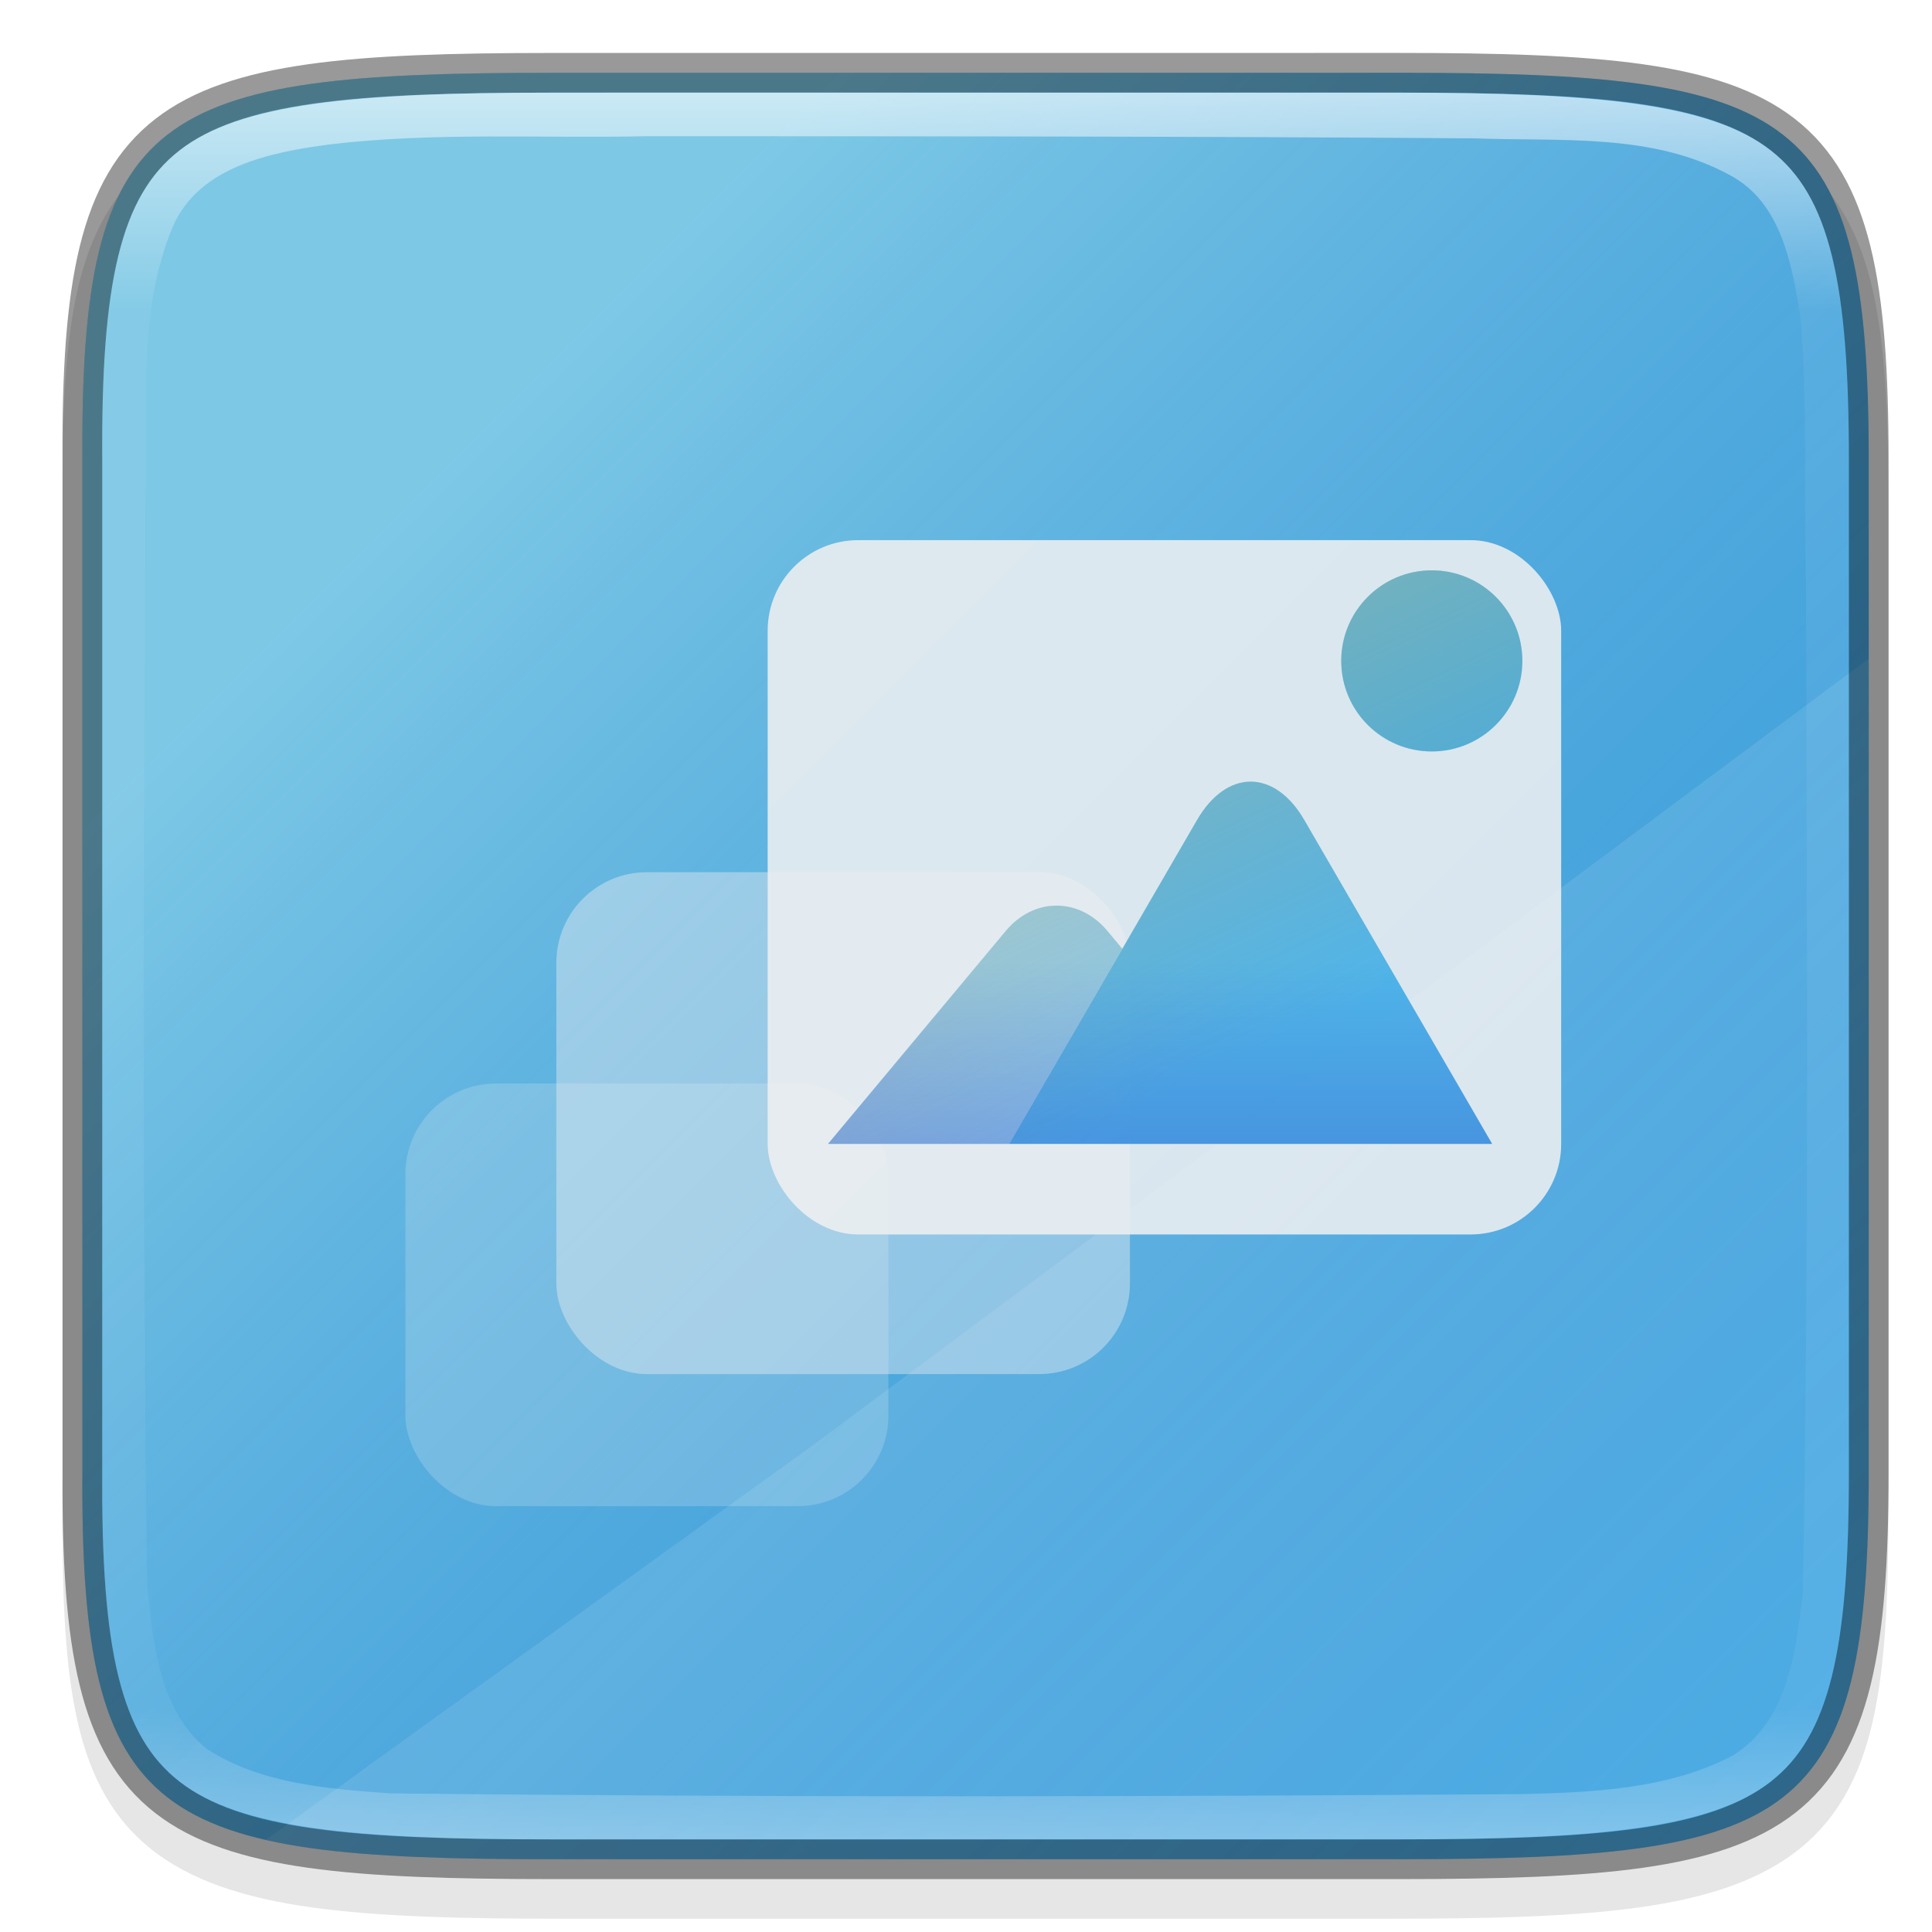<?xml version="1.0" encoding="UTF-8" standalone="no"?>
<svg
   width="64"
   height="64"
   version="1.1"
   viewBox="0 0 64 64"
   id="svg9"
   sodipodi:docname="upscayl.svg"
   inkscape:version="1.1.2 (0a00cf5339, 2022-02-04)"
   xmlns:inkscape="http://www.inkscape.org/namespaces/inkscape"
   xmlns:sodipodi="http://sodipodi.sourceforge.net/DTD/sodipodi-0.dtd"
   xmlns:xlink="http://www.w3.org/1999/xlink"
   xmlns="http://www.w3.org/2000/svg"
   xmlns:svg="http://www.w3.org/2000/svg"
   xmlns:rdf="http://www.w3.org/1999/02/22-rdf-syntax-ns#"
   xmlns:cc="http://creativecommons.org/ns#"
   xmlns:dc="http://purl.org/dc/elements/1.1/">
  <sodipodi:namedview
     pagecolor="#ffffff"
     bordercolor="#666666"
     borderopacity="1"
     objecttolerance="10"
     gridtolerance="10"
     guidetolerance="10"
     inkscape:pageopacity="0"
     inkscape:pageshadow="2"
     inkscape:window-width="1920"
     inkscape:window-height="986"
     id="namedview11"
     showgrid="true"
     inkscape:zoom="5.8200002"
     inkscape:cx="14.175257"
     inkscape:cy="29.0378"
     inkscape:window-x="0"
     inkscape:window-y="0"
     inkscape:window-maximized="1"
     inkscape:current-layer="svg9"
     inkscape:pagecheckerboard="0">
    <inkscape:grid
       type="xygrid"
       id="grid822" />
  </sodipodi:namedview>
  <defs
     id="defs3">
    <linearGradient
       inkscape:collect="always"
       id="linearGradient1858">
      <stop
         style="stop-color:#fcfde0;stop-opacity:0.336"
         offset="0"
         id="stop1854" />
      <stop
         style="stop-color:#00107b;stop-opacity:0.061"
         offset="1"
         id="stop1856" />
    </linearGradient>
    <style
       id="current-color-scheme"
       type="text/css"><![CDATA[
.ColorScheme-Text {
  color:#31363b;
  stop-color:#31363b;
}
.ColorScheme-Background {
  color:#eff0f1;
  stop-color:#eff0f1;
}
.ColorScheme-Highlight {
  color:#3daee9;
  stop-color:#000000;
}
.ColorScheme-ViewText {
  color:#31363b;
  stop-color:#31363b;
}
.ColorScheme-ViewBackground {
  color:#fcfcfc;
  stop-color:#fcfcfc;
}
.ColorScheme-ViewHover {
  color:#93cee9;
  stop-color:#93cee9;
}
.ColorScheme-ViewFocus {
  color:#3daee9;
  stop-color:#3daee9;
}
.ColorScheme-ButtonText {
  color:#31363b;
  stop-color:#31363b;
}
.ColorScheme-ButtonBackground {
  color:#eff0f1;
  stop-color:#eff0f1;
}
.ColorScheme-ButtonHover {
  color:#93cee9;
  stop-color:#93cee9;
}
.ColorScheme-ButtonFocus {
  color:#3daee9;
  stop-color:#3daee9;
}
]]></style>
    <filter
       style="color-interpolation-filters:sRGB;"
       inkscape:label="Nudge RGB"
       id="filter2696"
       x="-0.55"
       y="-2.792"
       width="1.725"
       height="4.142">
      <feFlood
         flood-opacity="1"
         flood-color="rgb(0,0,0)"
         result="flood"
         id="feFlood2676" />
      <feColorMatrix
         in="SourceGraphic"
         values="0 0 0 0 1 0 0 0 0 0 0 0 0 0 0 1 0 0 0 0 "
         result="colormatrix1"
         id="feColorMatrix2678" />
      <feOffset
         dy="-55.831"
         dx="-6"
         result="offset1"
         id="feOffset2680" />
      <feBlend
         in2="flood"
         mode="screen"
         result="blend1"
         id="feBlend2682" />
      <feColorMatrix
         in="SourceGraphic"
         values="0 0 0 0 0 0 0 0 0 1 0 0 0 0 0 0 1 0 0 0 "
         result="colormatrix2"
         id="feColorMatrix2684" />
      <feOffset
         dy="6"
         dx="7"
         result="offset2"
         id="feOffset2686" />
      <feBlend
         in2="blend1"
         mode="screen"
         result="blend2"
         id="feBlend2688" />
      <feOffset
         dy="1"
         dx="-16"
         result="offset3"
         id="feOffset2690" />
      <feColorMatrix
         in="SourceGraphic"
         values="0 0 0 0 0 0 0 0 0 0 0 0 0 0 1 0 0 1 0 0 "
         result="colormatrix3"
         id="feColorMatrix2692" />
      <feBlend
         in2="offset3"
         mode="screen"
         result="blend3"
         id="feBlend2694" />
    </filter>
    <linearGradient
       inkscape:collect="always"
       xlink:href="#linearGradient927"
       id="linearGradient1686-0"
       x1="322"
       y1="84"
       x2="366"
       y2="84"
       gradientUnits="userSpaceOnUse"
       gradientTransform="matrix(0,1.315,-1.315,0,142.78,-420.377)" />
    <linearGradient
       inkscape:collect="always"
       id="linearGradient927">
      <stop
         style="stop-color:#ffffff;stop-opacity:1;"
         offset="0"
         id="stop923" />
      <stop
         id="stop933"
         offset="0.125"
         style="stop-color:#ffffff;stop-opacity:0.098" />
      <stop
         id="stop931"
         offset="0.925"
         style="stop-color:#ffffff;stop-opacity:0.098" />
      <stop
         style="stop-color:#ffffff;stop-opacity:0.498"
         offset="1"
         id="stop925" />
    </linearGradient>
    <linearGradient
       inkscape:collect="always"
       xlink:href="#linearGradient2988"
       id="linearGradient2990"
       x1="33"
       y1="15"
       x2="43"
       y2="36"
       gradientUnits="userSpaceOnUse"
       gradientTransform="translate(0.43,-2.107)" />
    <linearGradient
       inkscape:collect="always"
       id="linearGradient2988">
      <stop
         style="stop-color:#ffdc6f;stop-opacity:0.998"
         offset="0"
         id="stop2984" />
      <stop
         style="stop-color:#e9973d;stop-opacity:0;"
         offset="1"
         id="stop2986" />
    </linearGradient>
    <linearGradient
       inkscape:collect="always"
       xlink:href="#linearGradient3439"
       id="linearGradient3441"
       x1="50"
       y1="68"
       x2="50"
       y2="34"
       gradientUnits="userSpaceOnUse"
       gradientTransform="translate(0.43,-2.107)" />
    <linearGradient
       inkscape:collect="always"
       id="linearGradient3439">
      <stop
         style="stop-color:#1b01b3;stop-opacity:1;"
         offset="0"
         id="stop3435" />
      <stop
         style="stop-color:#1b01b3;stop-opacity:0;"
         offset="1"
         id="stop3437" />
    </linearGradient>
    <linearGradient
       inkscape:collect="always"
       xlink:href="#linearGradient1858"
       id="linearGradient1860"
       x1="15"
       y1="15"
       x2="62.698"
       y2="62.698"
       gradientUnits="userSpaceOnUse" />
  </defs>
  <path
     style="color:#000000;font-style:normal;font-variant:normal;font-weight:normal;font-stretch:normal;font-size:medium;line-height:normal;font-family:sans-serif;font-variant-ligatures:normal;font-variant-position:normal;font-variant-caps:normal;font-variant-numeric:normal;font-variant-alternates:normal;font-feature-settings:normal;text-indent:0;text-align:start;text-decoration:none;text-decoration-line:none;text-decoration-style:solid;text-decoration-color:#000000;letter-spacing:normal;word-spacing:normal;text-transform:none;writing-mode:lr-tb;direction:ltr;text-orientation:mixed;dominant-baseline:auto;baseline-shift:baseline;text-anchor:start;white-space:normal;shape-padding:0;clip-rule:nonzero;display:inline;overflow:visible;visibility:visible;opacity:0.1;isolation:auto;mix-blend-mode:normal;color-interpolation:sRGB;color-interpolation-filters:linearRGB;solid-color:#000000;solid-opacity:1;vector-effect:none;fill:#000000;fill-opacity:1;fill-rule:nonzero;stroke:none;stroke-width:2.63;stroke-linecap:butt;stroke-linejoin:miter;stroke-miterlimit:4;stroke-dasharray:none;stroke-dashoffset:0;stroke-opacity:1;marker:none;color-rendering:auto;image-rendering:auto;shape-rendering:auto;text-rendering:auto;enable-background:accumulate"
     d="m 18.715,3.069 c -3.448,0 -6.163,0.066 -8.397,0.377 C 8.084,3.757 6.256,4.341 4.916,5.45 3.577,6.558 2.87,8.075 2.499,9.929 2.127,11.784 2.055,14.042 2.072,16.91 v 16.405 16.413 c -0.017,2.864 0.056,5.121 0.427,6.973 0.372,1.855 1.078,3.371 2.417,4.48 1.339,1.109 3.167,1.692 5.401,2.003 2.234,0.311 4.949,0.377 8.397,0.377 h 27.203 c 3.448,0 6.162,-0.066 8.391,-0.377 2.229,-0.311 4.052,-0.897 5.386,-2.006 1.334,-1.109 2.037,-2.624 2.411,-4.477 0.375,-1.853 0.454,-4.106 0.454,-6.973 V 33.315 16.902 c 0,-2.867 -0.08,-5.12 -0.454,-6.973 C 61.733,8.076 61.03,6.561 59.696,5.452 58.362,4.343 56.539,3.757 54.31,3.446 52.08,3.135 49.367,3.069 45.919,3.069 Z"
     id="path1020"
     inkscape:connector-curvature="0"
     sodipodi:nodetypes="sccsccccccsscccscsccsss" />
  <path
     style="display:inline;overflow:visible;visibility:visible;fill:currentColor;fill-opacity:1;fill-rule:nonzero;stroke:none;stroke-width:1.315;marker:none;enable-background:accumulate"
     d="m 18.291,2.412 c -13.165,0 -15.632,1.192 -15.562,12.82 v 16.769 16.769 C 2.659,60.397 5.126,61.589 18.291,61.589 h 28.051 c 13.162,0 15.562,-1.192 15.562,-12.82 V 32 15.231 c 0,-11.628 -2.4,-12.82 -15.562,-12.82 z"
     id="path964"
     inkscape:connector-curvature="0"
     sodipodi:nodetypes="scccssscsss"
     class="ColorScheme-Highlight" />
  <path
     style="display:inline;overflow:visible;visibility:visible;fill:url(#linearGradient1860);fill-opacity:1;fill-rule:nonzero;stroke:none;stroke-width:1.315;marker:none;enable-background:accumulate"
     d="m 18.291,2.412 c -13.165,0 -15.632,1.192 -15.562,12.82 v 16.769 16.769 C 2.659,60.397 5.126,61.589 18.291,61.589 h 28.051 c 13.162,0 15.562,-1.192 15.562,-12.82 V 32 15.231 c 0,-11.628 -2.4,-12.82 -15.562,-12.82 z"
     id="path1852"
     inkscape:connector-curvature="0"
     sodipodi:nodetypes="scccssscsss"
     class="ColorScheme-Highlight" />
  <path
     style="display:inline;opacity:0.1;fill:#ffffff;fill-opacity:1;stroke:none;stroke-width:0.793;stroke-linecap:round;stroke-linejoin:round;stroke-miterlimit:4;stroke-dasharray:none;stroke-dashoffset:0;stroke-opacity:1;enable-background:new"
     clip-path="none"
     d="M 61.904,21.819 27.055,47.781 8.804,60.949 c 2.277,0.521 5.354,0.64 9.488,0.64 h 28.05 c 13.162,0 15.562,-1.191 15.562,-12.819 V 32 Z"
     id="path954"
     inkscape:connector-curvature="0" />
  <path
     sodipodi:nodetypes="sssssssss"
     inkscape:connector-curvature="0"
     id="path983"
     d="m 42.746,3.726 c 17.913,0 20.473,2.554 20.473,20.45 v 15.647 c 0,17.896 -2.56,20.45 -20.473,20.45 H 21.885 c -17.913,0 -20.473,-2.554 -20.473,-20.45 V 24.176 c 0,-17.896 2.56,-20.45 20.473,-20.45 z"
     style="display:inline;fill:url(#linearGradient986);fill-opacity:1;stroke:none;stroke-width:2.63;stroke-linecap:round;stroke-linejoin:round;stroke-miterlimit:4;stroke-dasharray:none;stroke-dashoffset:0;stroke-opacity:1;enable-background:new" />
  <path
     style="color:#000000;display:inline;overflow:visible;visibility:visible;opacity:0.4;fill:none;fill-opacity:1;fill-rule:nonzero;stroke:#000000;stroke-width:1.315;stroke-miterlimit:4;stroke-dasharray:none;stroke-opacity:1;marker:none;enable-background:accumulate"
     d="m 18.291,2.412 c -13.165,0 -15.632,1.192 -15.562,12.82 v 16.769 16.769 c -0.069,11.628 2.397,12.82 15.562,12.82 h 28.051 c 13.162,0 15.562,-1.192 15.562,-12.82 V 32 15.231 c 0,-11.628 -2.4,-12.82 -15.562,-12.82 z"
     id="path958"
     inkscape:connector-curvature="0"
     sodipodi:nodetypes="scccssscsss" />
  <path
     style="color:#000000;display:inline;overflow:visible;visibility:visible;opacity:0.6;fill:url(#linearGradient1686-0);fill-opacity:1;fill-rule:nonzero;stroke:none;stroke-width:1.315;marker:none;enable-background:accumulate"
     d="m 18.292,3.069 c -6.563,0 -10.35,0.363 -12.341,1.911 C 4.955,5.754 4.323,6.826 3.919,8.478 3.515,10.131 3.37,12.344 3.387,15.228 v 16.772 16.772 c -0.017,2.884 0.128,5.097 0.532,6.75 0.404,1.653 1.036,2.724 2.032,3.498 1.991,1.548 5.779,1.911 12.341,1.911 h 28.05 c 6.561,0 10.33,-0.364 12.313,-1.911 0.992,-0.774 1.621,-1.847 2.029,-3.501 0.408,-1.654 0.562,-3.866 0.562,-6.75 V 32 15.231 c 0,-2.884 -0.155,-5.096 -0.562,-6.75 C 60.277,6.827 59.647,5.754 58.655,4.98 56.672,3.433 52.903,3.069 46.342,3.069 Z m 3.159,1.443 c 9.136,0.001 18.293,0.004 27.418,0.072 2.818,0.109 5.871,-0.194 8.448,1.225 1.704,0.914 2.037,2.959 2.327,4.687 0.231,2.897 0.12,5.842 0.182,8.771 0.03,11.151 0.101,22.315 -0.105,33.464 -0.212,1.951 -0.501,4.347 -2.366,5.448 -2.111,1.09 -4.57,1.192 -6.901,1.253 -12.493,0.089 -25.018,0.111 -37.51,-0.023 C 10.869,59.261 8.643,59.095 6.852,57.936 5.235,56.627 5.062,54.35 4.874,52.422 4.707,40.588 4.764,28.745 4.805,16.905 4.936,13.774 4.482,10.462 5.732,7.489 6.615,5.504 8.975,5.043 10.913,4.785 14.413,4.368 17.938,4.591 21.451,4.512 Z"
     id="path964-3"
     inkscape:connector-curvature="0" />
  <rect
     id="rect1114"
     width="16"
     height="14"
     x="13.43"
     y="35.893"
     rx="3"
     ry="3"
     class="ColorScheme-Background"
     fill="currentColor"
     style="opacity:0.212" />
  <rect
     id="rect1196"
     width="19"
     height="16.625"
     x="18.43"
     y="28.893"
     rx="3"
     ry="3"
     class="ColorScheme-Background"
     fill="currentColor"
     style="opacity:0.419" />
  <rect
     id="rect1217"
     width="26.286"
     height="23"
     x="25.43"
     y="17.893"
     rx="3"
     ry="3"
     class="ColorScheme-Background"
     fill="currentColor"
     style="opacity:0.871" />
  <path
     id="rect1975"
     style="opacity:0.54"
     class="ColorScheme-Highlight"
     d="m 35,30 c -0.608,0 -1.216,0.28 -1.682,0.838 l -5.889,7.055 h 6 L 37.178,31.43 36.684,30.838 C 36.218,30.28 35.608,30 35,30 Z"
     fill="currentColor" />
  <path
     id="path2220"
     d="m 33.43,37.893 6.222,-10.727 c 0.985,-1.698 2.571,-1.698 3.556,0 l 6.222,10.727 z"
     sodipodi:nodetypes="csscc"
     fill="currentColor"
     class="ColorScheme-Highlight"
     style="opacity:0.877;fill:#3daee9;fill-opacity:0.999" />
  <circle
     id="path2244"
     cx="47.43"
     cy="21.893"
     r="3"
     fill="currentColor"
     class="ColorScheme-Highlight" />
  <path
     id="rect1975-3"
     style="opacity:0.54;fill:url(#linearGradient2990);fill-opacity:1"
     class="ColorScheme-Highlight"
     d="m 47.43,18.893 a 3,3 0 0 0 -3,3 3,3 0 0 0 3,3 3,3 0 0 0 3,-3 3,3 0 0 0 -3,-3 z m -6,7 c -0.643,0 -1.285,0.425 -1.777,1.273 L 37.178,31.43 36.684,30.838 C 36.218,30.28 35.608,30 35,30 c -0.608,0 -1.216,0.28 -1.682,0.838 l -5.889,7.055 h 6 16 L 43.207,27.166 c -0.492,-0.849 -1.135,-1.273 -1.777,-1.273 z" />
  <path
     id="path3091"
     style="color:#3daee9;fill:url(#linearGradient3441);fill-opacity:1"
     class="ColorScheme-Highlight"
     d="m 47.43,18.893 a 3,3 0 0 0 -3,3 3,3 0 0 0 3,3 3,3 0 0 0 3,-3 3,3 0 0 0 -3,-3 z m -6,7 c -0.643,0 -1.285,0.425 -1.777,1.273 L 37.178,31.43 36.684,30.838 C 36.218,30.28 35.608,30 35,30 c -0.608,0 -1.216,0.28 -1.682,0.838 l -5.889,7.055 h 6 16 L 43.207,27.166 c -0.492,-0.849 -1.135,-1.273 -1.777,-1.273 z" />
</svg>
